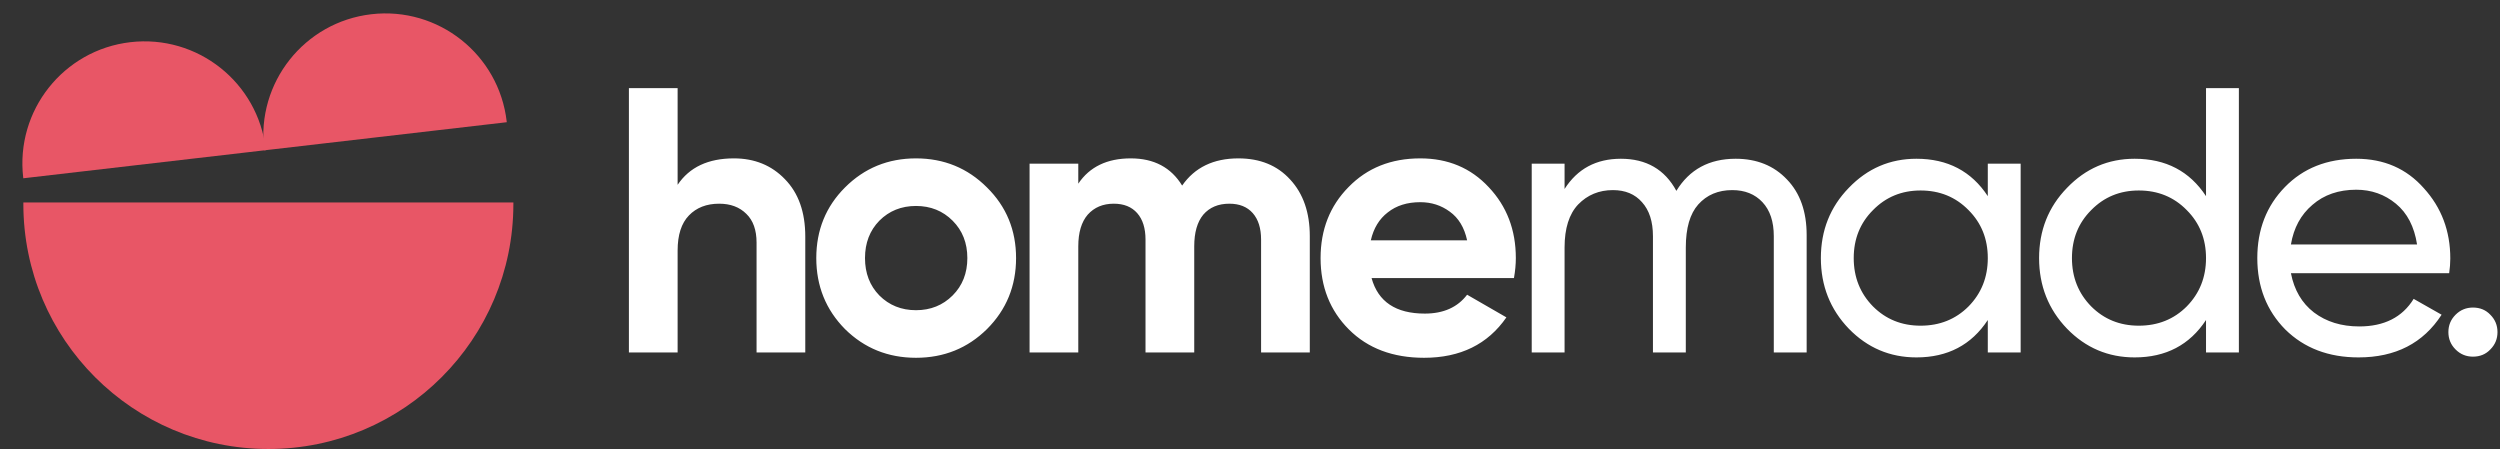 <svg width="245" height="44" viewBox="0 0 245 44" fill="none" xmlns="http://www.w3.org/2000/svg">
<rect x="0" y="0" width="245" height="44" fill="#333333" stroke="none"/>
<path fill-rule="evenodd" clip-rule="evenodd" d="M2.289 19.844C2.289 19.892 2.289 19.941 2.289 19.99C2.289 33.251 13.039 44.001 26.3 44.001C39.561 44.001 50.311 33.251 50.311 19.99C50.311 19.941 50.311 19.892 50.311 19.844H2.289Z" fill="#E85666"/>
<path fill-rule="evenodd" clip-rule="evenodd" d="M26.055 14.715C26.052 14.69 26.049 14.665 26.046 14.641C25.285 8.076 19.346 3.372 12.782 4.133C6.218 4.894 1.513 10.833 2.274 17.397C2.277 17.422 2.28 17.447 2.283 17.471L26.055 14.715Z" fill="#E85666"/>
<path fill-rule="evenodd" clip-rule="evenodd" d="M49.664 11.977C49.661 11.952 49.658 11.927 49.656 11.902C48.894 5.338 42.956 0.634 36.391 1.395C29.827 2.156 25.122 8.094 25.884 14.659C25.887 14.684 25.889 14.708 25.892 14.733L49.664 11.977Z" fill="#E85666"/>
<path d="M71.922 15.521C73.945 15.521 75.611 16.199 76.918 17.556C78.251 18.913 78.917 20.789 78.917 23.182V34.544H74.143V23.774C74.143 22.541 73.809 21.603 73.143 20.961C72.477 20.295 71.589 19.962 70.478 19.962C69.245 19.962 68.258 20.345 67.518 21.11C66.777 21.874 66.407 23.022 66.407 24.552V34.544H61.633V8.637H66.407V18.112C67.567 16.384 69.405 15.521 71.922 15.521ZM96.725 32.25C94.825 34.125 92.505 35.063 89.767 35.063C87.028 35.063 84.709 34.125 82.809 32.25C80.933 30.35 79.996 28.03 79.996 25.292C79.996 22.553 80.933 20.246 82.809 18.371C84.709 16.471 87.028 15.521 89.767 15.521C92.505 15.521 94.825 16.471 96.725 18.371C98.625 20.246 99.575 22.553 99.575 25.292C99.575 28.03 98.625 30.35 96.725 32.25ZM86.177 28.956C87.139 29.918 88.336 30.399 89.767 30.399C91.198 30.399 92.394 29.918 93.357 28.956C94.319 27.994 94.8 26.772 94.8 25.292C94.8 23.811 94.319 22.59 93.357 21.628C92.394 20.665 91.198 20.184 89.767 20.184C88.336 20.184 87.139 20.665 86.177 21.628C85.239 22.59 84.77 23.811 84.77 25.292C84.77 26.772 85.239 27.994 86.177 28.956ZM121.365 15.521C123.487 15.521 125.177 16.212 126.436 17.593C127.719 18.975 128.36 20.826 128.36 23.145V34.544H123.586V23.478C123.586 22.368 123.314 21.504 122.772 20.887C122.229 20.27 121.464 19.962 120.477 19.962C119.391 19.962 118.54 20.32 117.923 21.035C117.331 21.751 117.035 22.787 117.035 24.144V34.544H112.26V23.478C112.26 22.368 111.989 21.504 111.446 20.887C110.903 20.27 110.138 19.962 109.151 19.962C108.09 19.962 107.239 20.32 106.598 21.035C105.981 21.751 105.672 22.787 105.672 24.144V34.544H100.898V16.039H105.672V18C106.783 16.347 108.498 15.521 110.817 15.521C113.087 15.521 114.765 16.409 115.85 18.186C117.084 16.409 118.922 15.521 121.365 15.521ZM134.414 27.253C135.055 29.573 136.795 30.732 139.632 30.732C141.458 30.732 142.84 30.116 143.777 28.882L147.627 31.102C145.801 33.743 143.111 35.063 139.558 35.063C136.499 35.063 134.043 34.137 132.193 32.287C130.342 30.436 129.417 28.105 129.417 25.292C129.417 22.503 130.33 20.184 132.156 18.334C133.982 16.458 136.326 15.521 139.188 15.521C141.902 15.521 144.135 16.458 145.887 18.334C147.664 20.209 148.552 22.528 148.552 25.292C148.552 25.909 148.49 26.562 148.367 27.253H134.414ZM134.34 23.552H143.777C143.506 22.294 142.938 21.356 142.075 20.739C141.236 20.122 140.274 19.814 139.188 19.814C137.905 19.814 136.844 20.147 136.005 20.813C135.166 21.455 134.611 22.368 134.34 23.552ZM170.094 15.558C172.167 15.558 173.845 16.236 175.128 17.593C176.411 18.926 177.052 20.739 177.052 23.034V34.544H173.832V23.145C173.832 21.714 173.462 20.604 172.722 19.814C171.982 19.024 170.995 18.63 169.761 18.63C168.379 18.63 167.269 19.099 166.43 20.036C165.616 20.949 165.209 22.355 165.209 24.255V34.544H161.989V23.145C161.989 21.714 161.631 20.604 160.916 19.814C160.225 19.024 159.275 18.63 158.066 18.63C156.709 18.63 155.574 19.099 154.661 20.036C153.772 20.974 153.328 22.38 153.328 24.255V34.544H150.108V16.039H153.328V18.519C154.587 16.545 156.425 15.558 158.843 15.558C161.335 15.558 163.149 16.606 164.284 18.704C165.567 16.606 167.504 15.558 170.094 15.558ZM194.804 16.039H198.024V34.544H194.804V31.361C193.2 33.804 190.869 35.026 187.809 35.026C185.218 35.026 183.01 34.088 181.184 32.213C179.358 30.313 178.445 28.006 178.445 25.292C178.445 22.578 179.358 20.283 181.184 18.408C183.01 16.508 185.218 15.558 187.809 15.558C190.869 15.558 193.2 16.779 194.804 19.222V16.039ZM188.216 31.917C190.091 31.917 191.658 31.288 192.917 30.029C194.175 28.746 194.804 27.167 194.804 25.292C194.804 23.416 194.175 21.85 192.917 20.591C191.658 19.308 190.091 18.667 188.216 18.667C186.366 18.667 184.811 19.308 183.553 20.591C182.294 21.85 181.665 23.416 181.665 25.292C181.665 27.167 182.294 28.746 183.553 30.029C184.811 31.288 186.366 31.917 188.216 31.917ZM216.19 8.637H219.41V34.544H216.19V31.361C214.586 33.804 212.254 35.026 209.194 35.026C206.604 35.026 204.395 34.088 202.57 32.213C200.744 30.313 199.831 28.006 199.831 25.292C199.831 22.578 200.744 20.283 202.57 18.408C204.395 16.508 206.604 15.558 209.194 15.558C212.254 15.558 214.586 16.779 216.19 19.222V8.637ZM209.602 31.917C211.477 31.917 213.044 31.288 214.302 30.029C215.56 28.746 216.19 27.167 216.19 25.292C216.19 23.416 215.56 21.85 214.302 20.591C213.044 19.308 211.477 18.667 209.602 18.667C207.751 18.667 206.197 19.308 204.938 20.591C203.68 21.85 203.051 23.416 203.051 25.292C203.051 27.167 203.68 28.746 204.938 30.029C206.197 31.288 207.751 31.917 209.602 31.917ZM224.51 26.772C224.831 28.425 225.583 29.708 226.768 30.621C227.977 31.534 229.457 31.991 231.209 31.991C233.652 31.991 235.428 31.09 236.539 29.289L239.277 30.843C237.476 33.632 234.762 35.026 231.135 35.026C228.199 35.026 225.805 34.113 223.955 32.287C222.129 30.436 221.216 28.105 221.216 25.292C221.216 22.503 222.117 20.184 223.918 18.334C225.719 16.483 228.051 15.558 230.913 15.558C233.627 15.558 235.835 16.52 237.538 18.445C239.265 20.345 240.129 22.639 240.129 25.329C240.129 25.797 240.092 26.279 240.018 26.772H224.51ZM230.913 18.593C229.186 18.593 227.755 19.086 226.62 20.073C225.485 21.035 224.782 22.331 224.51 23.959H236.872C236.6 22.207 235.91 20.875 234.799 19.962C233.689 19.049 232.393 18.593 230.913 18.593ZM242.348 34.952C241.682 34.952 241.115 34.717 240.646 34.248C240.177 33.78 239.942 33.212 239.942 32.546C239.942 31.88 240.177 31.312 240.646 30.843C241.115 30.375 241.682 30.14 242.348 30.14C243.039 30.14 243.607 30.375 244.051 30.843C244.52 31.312 244.754 31.88 244.754 32.546C244.754 33.212 244.52 33.78 244.051 34.248C243.607 34.717 243.039 34.952 242.348 34.952Z" fill="white"/>
</svg>
